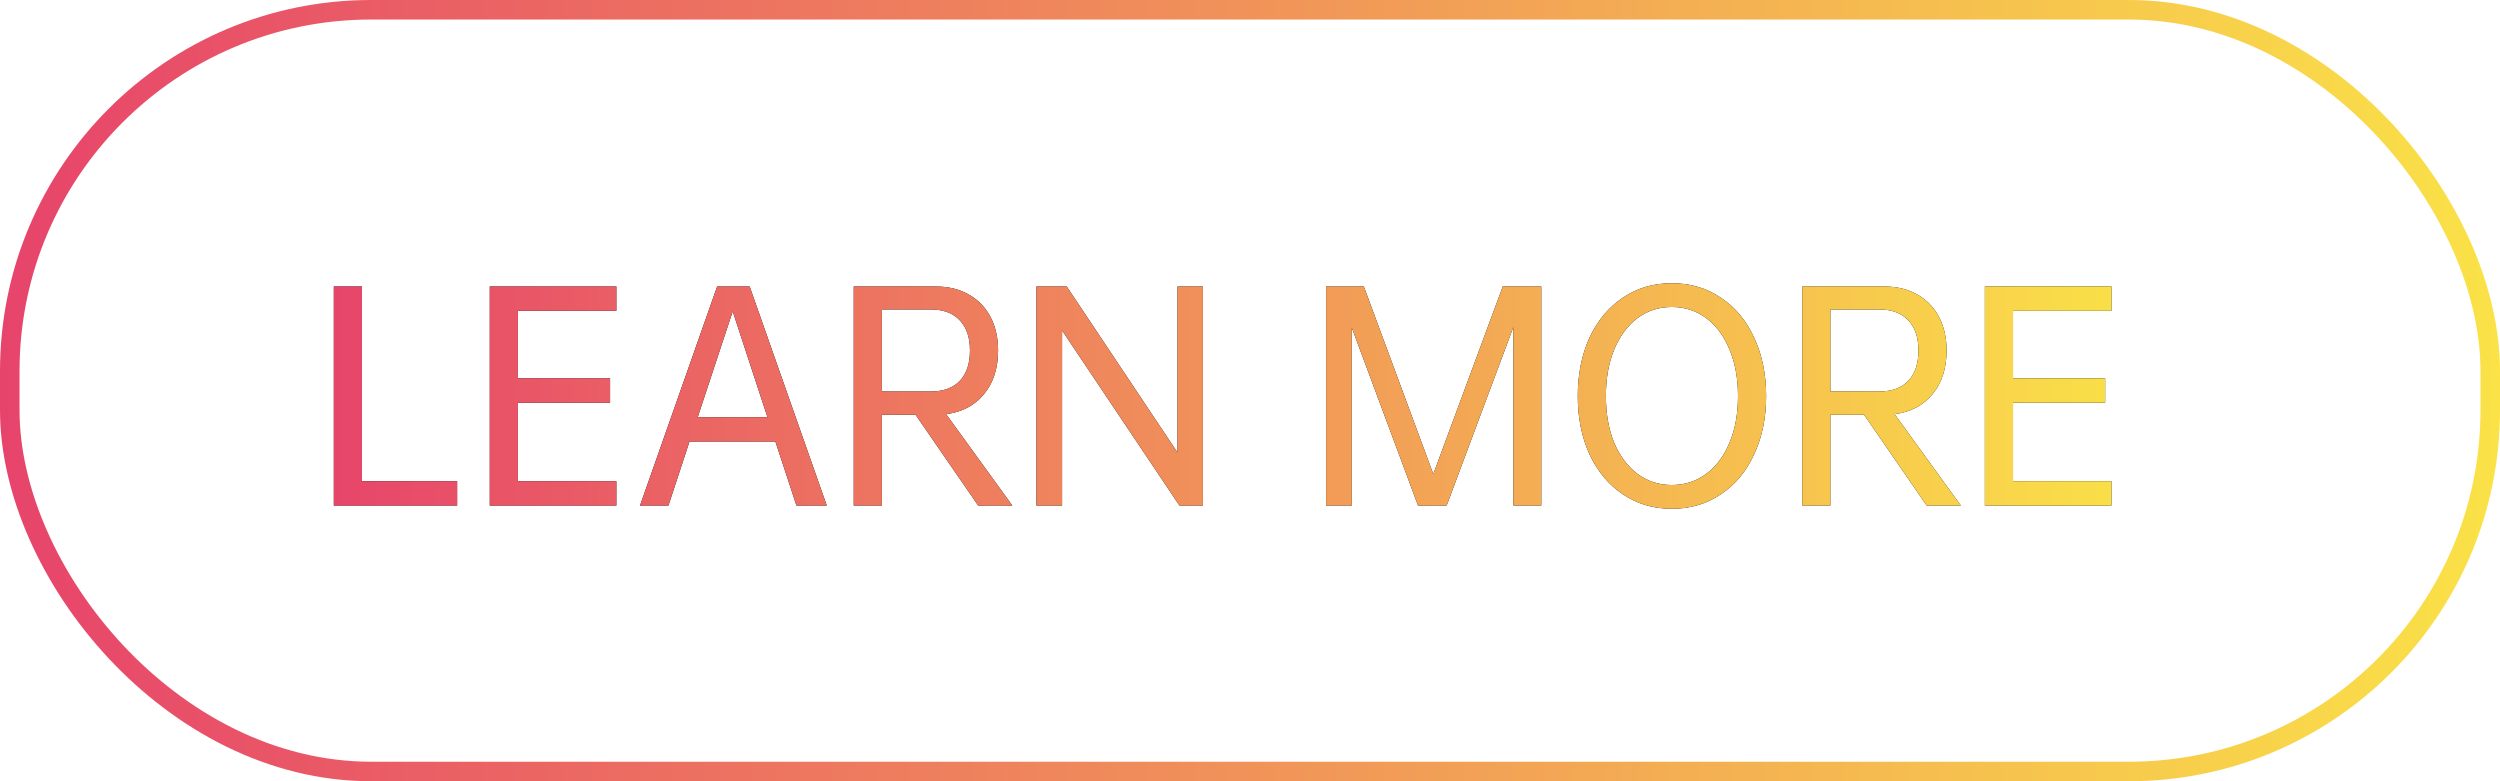 <svg width="128" height="40" viewBox="0 0 128 40" fill="none" xmlns="http://www.w3.org/2000/svg">
<rect x="0.5" y="0.5" width="127" height="39" rx="18.5" stroke="url(#paint0_linear)"/>
<path d="M23.406 24.636V25.882H17.092V14.668H18.534V24.636H23.406ZM26.518 15.914V19.372H31.236V20.618H26.518V24.636H31.558V25.882H25.076V14.668H31.558V15.914H26.518ZM39.699 22.606H35.303L34.225 25.882H32.769L36.717 14.668H38.383L42.331 25.882H40.777L39.699 22.606ZM39.293 21.36L37.515 15.942L35.723 21.36H39.293ZM46.875 21.234H45.153V25.882H43.711V14.668H47.911C48.555 14.668 49.115 14.803 49.591 15.074C50.077 15.345 50.45 15.727 50.711 16.222C50.972 16.717 51.103 17.291 51.103 17.944C51.103 18.849 50.865 19.591 50.389 20.17C49.922 20.749 49.274 21.094 48.443 21.206L51.831 25.882H50.081L46.875 21.234ZM45.153 20.044H47.645C48.298 20.044 48.798 19.862 49.143 19.498C49.489 19.134 49.661 18.616 49.661 17.944C49.661 17.281 49.489 16.768 49.143 16.404C48.798 16.031 48.298 15.844 47.645 15.844H45.153V20.044ZM61.589 14.668V25.882H60.385L54.379 16.922V25.882H53.063V14.668H54.617L60.287 23.166V14.668H61.589ZM78.915 25.882H77.487V16.74L74.071 25.882H72.601L69.213 16.782V25.882H67.897V14.668H69.829L73.385 24.272L76.941 14.668H78.915V25.882ZM85.597 26.05C84.655 26.05 83.819 25.803 83.091 25.308C82.363 24.823 81.794 24.141 81.383 23.264C80.982 22.387 80.781 21.393 80.781 20.282C80.781 19.162 80.982 18.163 81.383 17.286C81.794 16.409 82.363 15.727 83.091 15.242C83.819 14.747 84.655 14.5 85.597 14.5C86.54 14.5 87.375 14.747 88.103 15.242C88.841 15.727 89.41 16.409 89.811 17.286C90.222 18.163 90.427 19.162 90.427 20.282C90.427 21.393 90.222 22.387 89.811 23.264C89.41 24.141 88.841 24.823 88.103 25.308C87.375 25.803 86.54 26.05 85.597 26.05ZM85.597 24.832C86.26 24.832 86.848 24.641 87.361 24.258C87.875 23.875 88.271 23.343 88.551 22.662C88.841 21.971 88.985 21.178 88.985 20.282C88.985 19.386 88.841 18.593 88.551 17.902C88.271 17.211 87.875 16.675 87.361 16.292C86.848 15.909 86.26 15.718 85.597 15.718C84.935 15.718 84.347 15.909 83.833 16.292C83.329 16.675 82.933 17.211 82.643 17.902C82.363 18.593 82.223 19.386 82.223 20.282C82.223 21.178 82.363 21.971 82.643 22.662C82.933 23.343 83.329 23.875 83.833 24.258C84.347 24.641 84.935 24.832 85.597 24.832ZM95.438 21.234H93.716V25.882H92.274V14.668H96.474C97.118 14.668 97.678 14.803 98.154 15.074C98.639 15.345 99.012 15.727 99.274 16.222C99.535 16.717 99.666 17.291 99.666 17.944C99.666 18.849 99.428 19.591 98.952 20.17C98.485 20.749 97.836 21.094 97.006 21.206L100.394 25.882H98.644L95.438 21.234ZM93.716 20.044H96.208C96.861 20.044 97.36 19.862 97.706 19.498C98.051 19.134 98.224 18.616 98.224 17.944C98.224 17.281 98.051 16.768 97.706 16.404C97.36 16.031 96.861 15.844 96.208 15.844H93.716V20.044ZM103.067 15.914V19.372H107.785V20.618H103.067V24.636H108.107V25.882H101.625V14.668H108.107V15.914H103.067Z" fill="black"/>
<path d="M23.406 24.636V25.882H17.092V14.668H18.534V24.636H23.406ZM26.518 15.914V19.372H31.236V20.618H26.518V24.636H31.558V25.882H25.076V14.668H31.558V15.914H26.518ZM39.699 22.606H35.303L34.225 25.882H32.769L36.717 14.668H38.383L42.331 25.882H40.777L39.699 22.606ZM39.293 21.36L37.515 15.942L35.723 21.36H39.293ZM46.875 21.234H45.153V25.882H43.711V14.668H47.911C48.555 14.668 49.115 14.803 49.591 15.074C50.077 15.345 50.45 15.727 50.711 16.222C50.972 16.717 51.103 17.291 51.103 17.944C51.103 18.849 50.865 19.591 50.389 20.17C49.922 20.749 49.274 21.094 48.443 21.206L51.831 25.882H50.081L46.875 21.234ZM45.153 20.044H47.645C48.298 20.044 48.798 19.862 49.143 19.498C49.489 19.134 49.661 18.616 49.661 17.944C49.661 17.281 49.489 16.768 49.143 16.404C48.798 16.031 48.298 15.844 47.645 15.844H45.153V20.044ZM61.589 14.668V25.882H60.385L54.379 16.922V25.882H53.063V14.668H54.617L60.287 23.166V14.668H61.589ZM78.915 25.882H77.487V16.74L74.071 25.882H72.601L69.213 16.782V25.882H67.897V14.668H69.829L73.385 24.272L76.941 14.668H78.915V25.882ZM85.597 26.05C84.655 26.05 83.819 25.803 83.091 25.308C82.363 24.823 81.794 24.141 81.383 23.264C80.982 22.387 80.781 21.393 80.781 20.282C80.781 19.162 80.982 18.163 81.383 17.286C81.794 16.409 82.363 15.727 83.091 15.242C83.819 14.747 84.655 14.5 85.597 14.5C86.54 14.5 87.375 14.747 88.103 15.242C88.841 15.727 89.41 16.409 89.811 17.286C90.222 18.163 90.427 19.162 90.427 20.282C90.427 21.393 90.222 22.387 89.811 23.264C89.41 24.141 88.841 24.823 88.103 25.308C87.375 25.803 86.54 26.05 85.597 26.05ZM85.597 24.832C86.26 24.832 86.848 24.641 87.361 24.258C87.875 23.875 88.271 23.343 88.551 22.662C88.841 21.971 88.985 21.178 88.985 20.282C88.985 19.386 88.841 18.593 88.551 17.902C88.271 17.211 87.875 16.675 87.361 16.292C86.848 15.909 86.26 15.718 85.597 15.718C84.935 15.718 84.347 15.909 83.833 16.292C83.329 16.675 82.933 17.211 82.643 17.902C82.363 18.593 82.223 19.386 82.223 20.282C82.223 21.178 82.363 21.971 82.643 22.662C82.933 23.343 83.329 23.875 83.833 24.258C84.347 24.641 84.935 24.832 85.597 24.832ZM95.438 21.234H93.716V25.882H92.274V14.668H96.474C97.118 14.668 97.678 14.803 98.154 15.074C98.639 15.345 99.012 15.727 99.274 16.222C99.535 16.717 99.666 17.291 99.666 17.944C99.666 18.849 99.428 19.591 98.952 20.17C98.485 20.749 97.836 21.094 97.006 21.206L100.394 25.882H98.644L95.438 21.234ZM93.716 20.044H96.208C96.861 20.044 97.36 19.862 97.706 19.498C98.051 19.134 98.224 18.616 98.224 17.944C98.224 17.281 98.051 16.768 97.706 16.404C97.36 16.031 96.861 15.844 96.208 15.844H93.716V20.044ZM103.067 15.914V19.372H107.785V20.618H103.067V24.636H108.107V25.882H101.625V14.668H108.107V15.914H103.067Z" fill="url(#paint1_linear)"/>
<defs>
<linearGradient id="paint0_linear" x1="0" y1="20" x2="128" y2="20" gradientUnits="userSpaceOnUse">
<stop stop-color="#E7446B"/>
<stop offset="1" stop-color="#FAE247"/>
</linearGradient>
<linearGradient id="paint1_linear" x1="16" y1="20.5" x2="110" y2="20.5" gradientUnits="userSpaceOnUse">
<stop stop-color="#E7446B"/>
<stop offset="1" stop-color="#FAE247"/>
</linearGradient>
</defs>
</svg>
